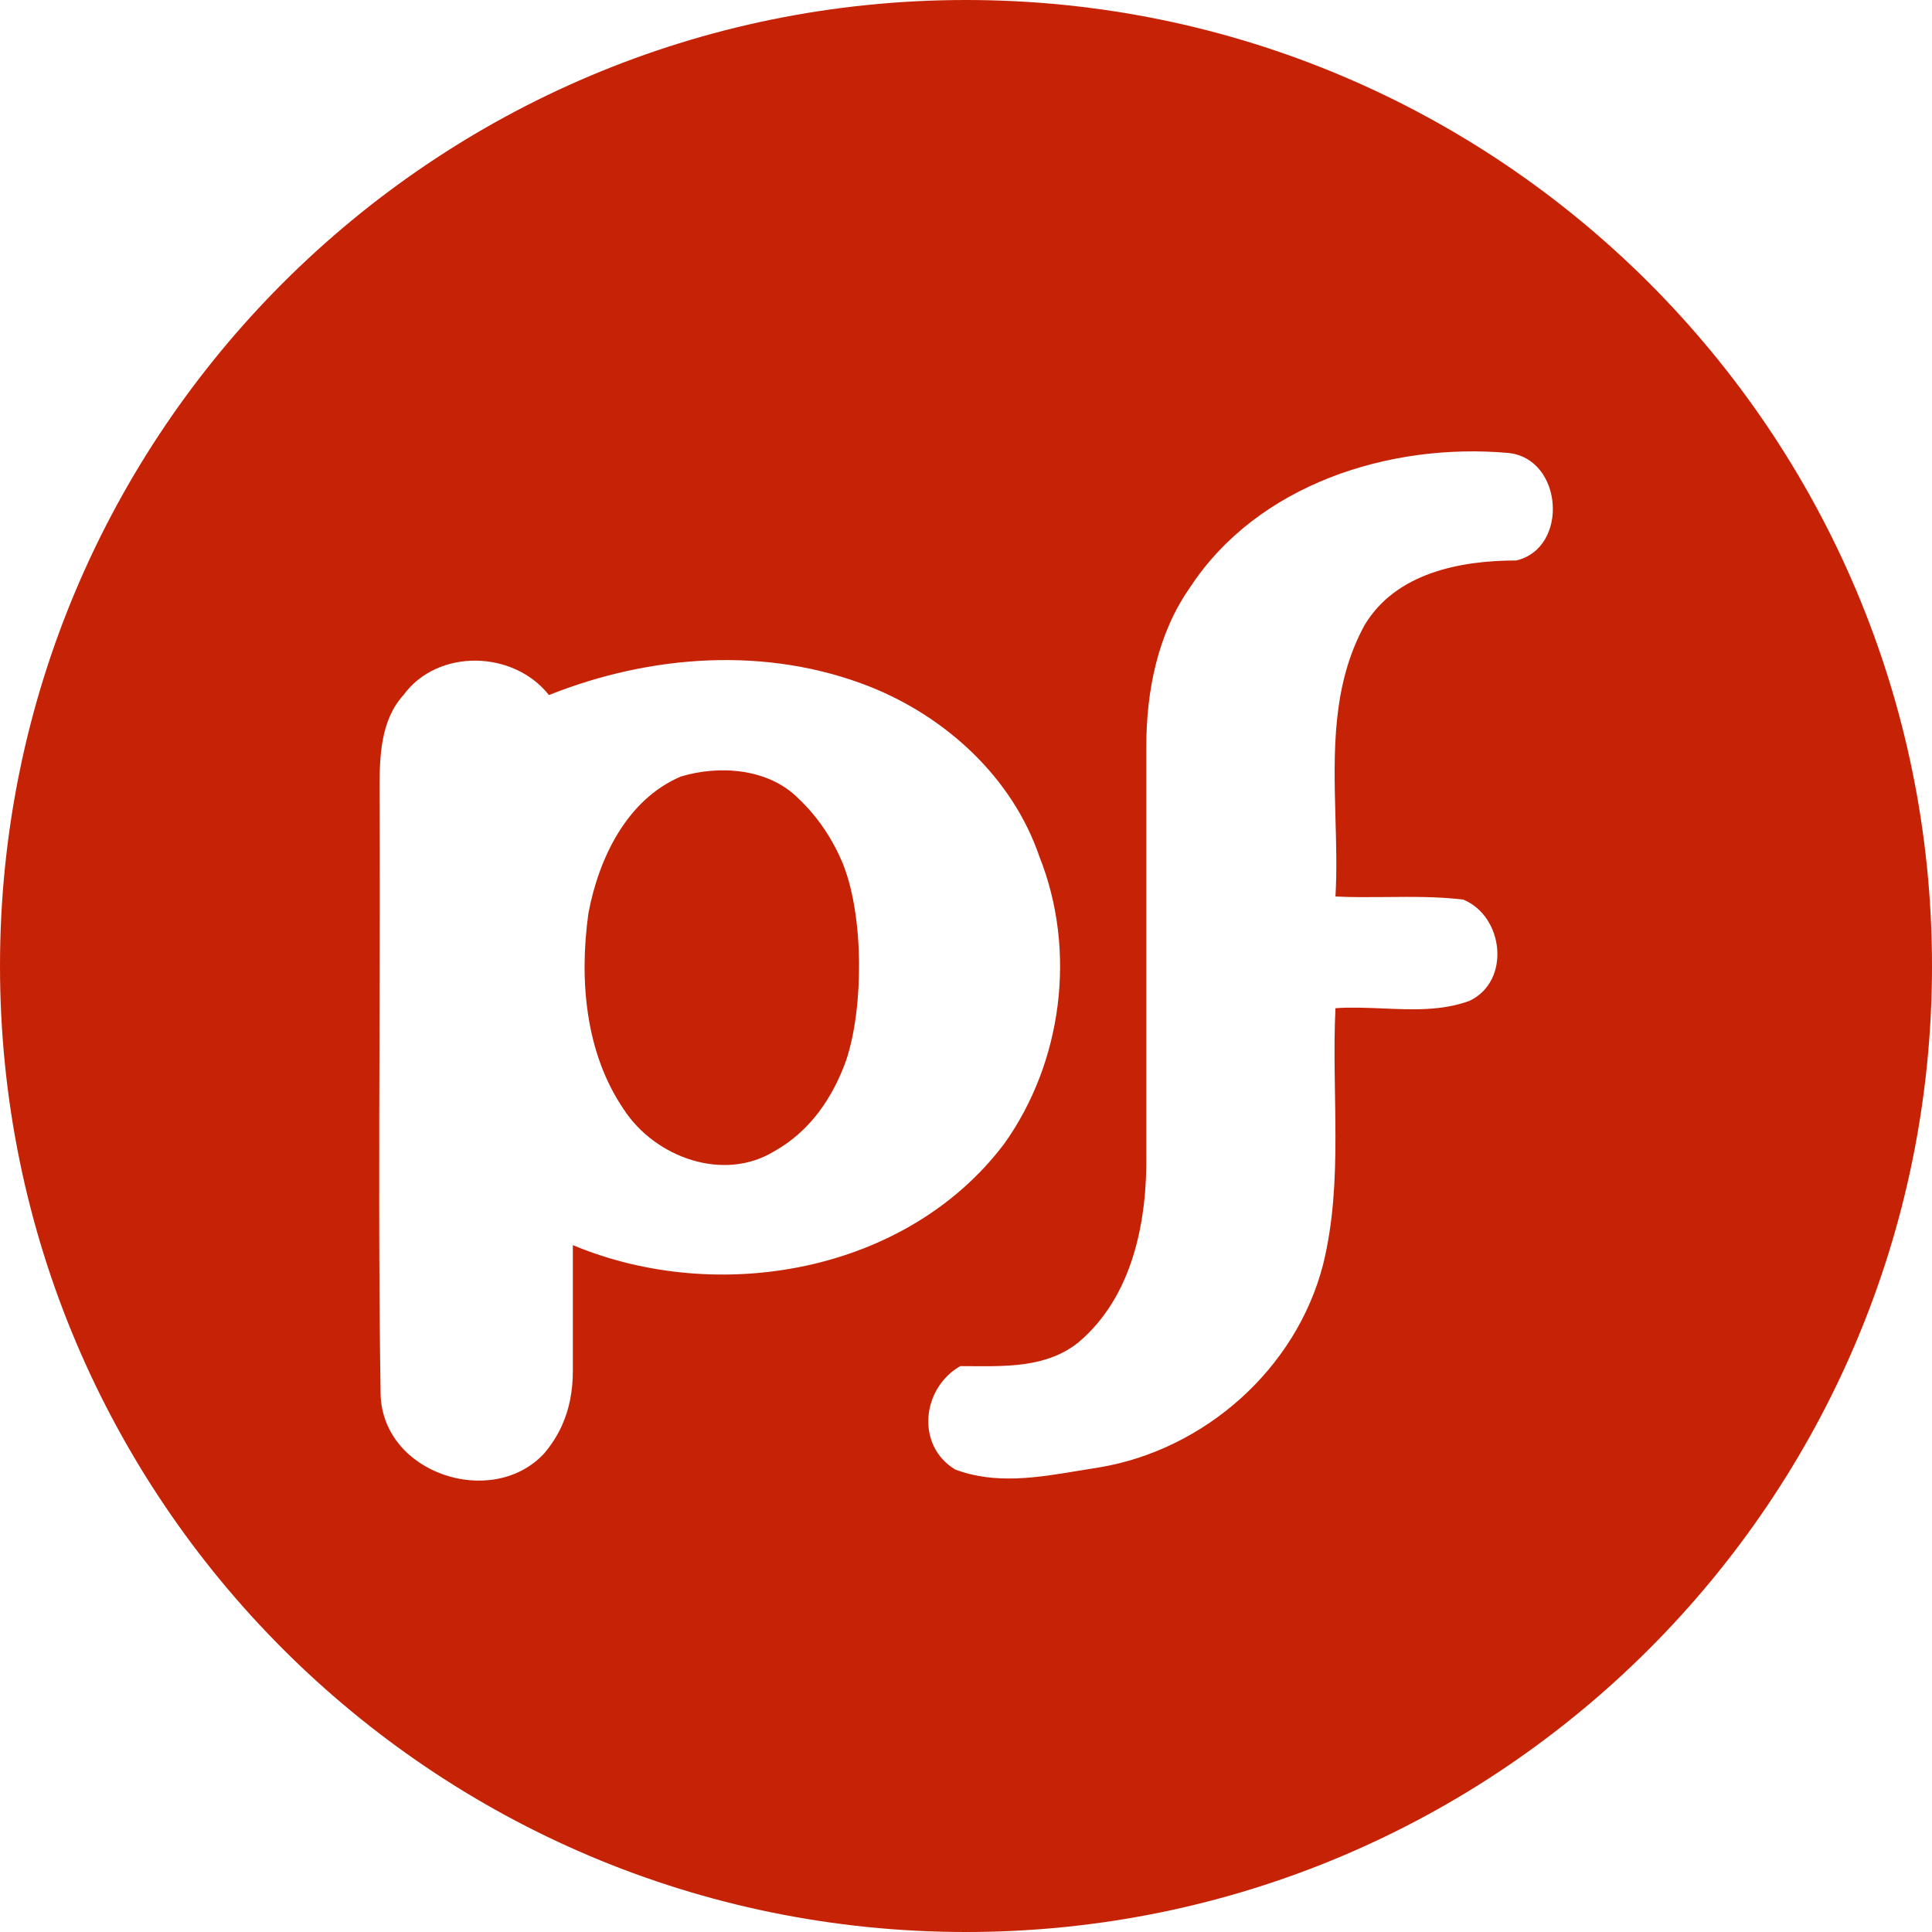 <svg width="30" height="30" viewBox="0 0 30 30" fill="none" xmlns="http://www.w3.org/2000/svg">
<path d="M10.574 12.057C9.735 12.414 9.299 13.321 9.137 14.18C8.992 15.217 9.089 16.352 9.686 17.227C10.17 17.972 11.235 18.361 12.026 17.875C12.575 17.567 12.93 17.049 13.139 16.465C13.414 15.639 13.414 14.229 13.091 13.419C13.013 13.23 12.919 13.052 12.808 12.886C12.691 12.71 12.555 12.548 12.397 12.398C11.929 11.928 11.171 11.879 10.574 12.057Z" fill="#C62306"/>
<path fill-rule="evenodd" clip-rule="evenodd" d="M15 30C23.284 30 30 23.284 30 15C30 6.716 23.284 0 15 0C6.716 0 0 6.716 0 15C0 23.284 6.716 30 15 30ZM17.8 11.587C17.8 10.728 17.977 9.837 18.477 9.124C19.526 7.52 21.576 6.871 23.416 7.033C24.271 7.115 24.368 8.508 23.545 8.703C22.673 8.703 21.673 8.897 21.189 9.707C20.681 10.634 20.709 11.677 20.737 12.705C20.749 13.116 20.76 13.523 20.737 13.921C21.002 13.934 21.266 13.931 21.531 13.929C21.928 13.925 22.325 13.921 22.722 13.969C23.351 14.229 23.464 15.233 22.819 15.541C22.389 15.699 21.931 15.679 21.473 15.659C21.227 15.649 20.98 15.638 20.737 15.655C20.672 16.984 20.866 18.345 20.543 19.642C20.123 21.262 18.703 22.51 17.074 22.785C16.969 22.801 16.864 22.819 16.758 22.836C16.114 22.944 15.454 23.054 14.831 22.818C14.217 22.445 14.314 21.554 14.911 21.213L15.088 21.214C15.471 21.217 15.869 21.22 16.23 21.111C16.416 21.055 16.592 20.97 16.751 20.84C17.59 20.128 17.816 18.961 17.8 17.907V11.587ZM6.265 10.793C5.91 11.182 5.894 11.749 5.894 12.236C5.9 13.493 5.897 14.748 5.893 16.003C5.887 17.885 5.881 19.765 5.91 21.651C5.942 22.883 7.637 23.434 8.444 22.575C8.563 22.436 8.657 22.289 8.726 22.134C8.844 21.873 8.895 21.59 8.895 21.294V19.334C11.139 20.274 14.075 19.771 15.592 17.762C16.496 16.498 16.722 14.764 16.141 13.305C15.722 12.073 14.689 11.134 13.511 10.664C11.913 10.032 10.106 10.161 8.524 10.793C7.976 10.097 6.798 10.064 6.265 10.793Z" fill="#C62306"/>
</svg>
